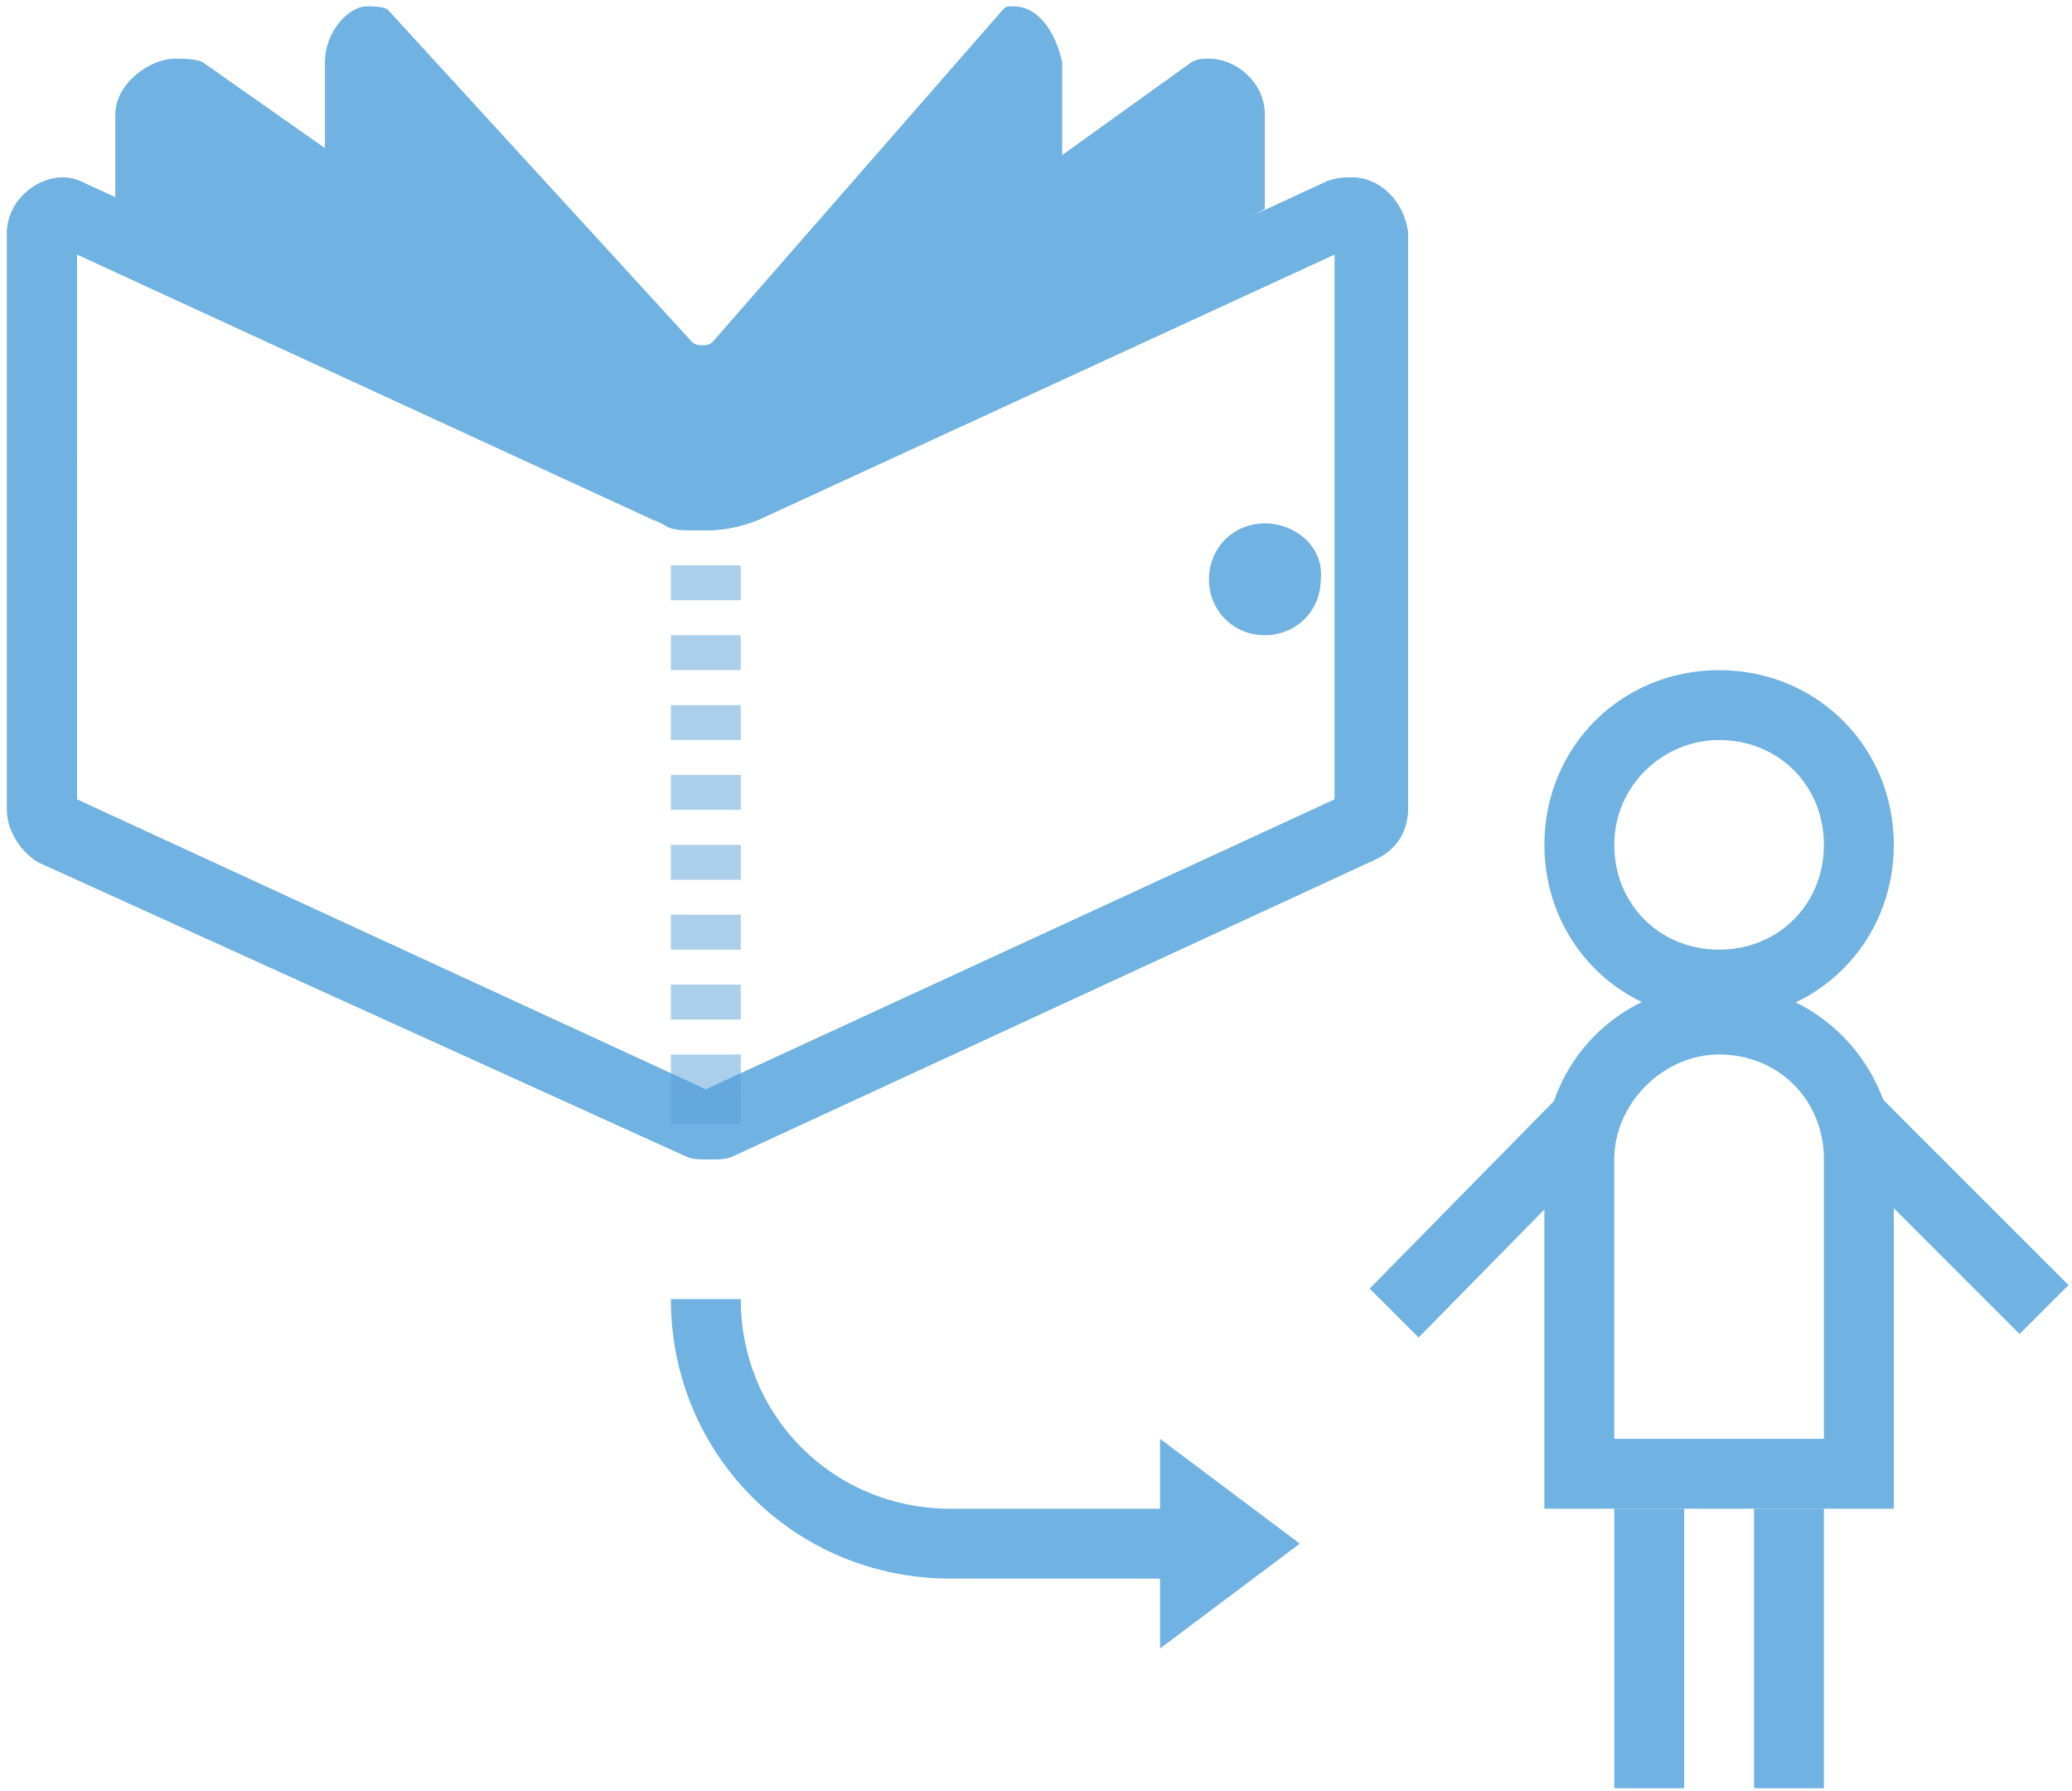 <?xml version="1.0" encoding="utf-8"?>
<!-- Generator: Adobe Illustrator 19.0.0, SVG Export Plug-In . SVG Version: 6.00 Build 0)  -->
<svg version="1.1" id="Слой_1" xmlns="http://www.w3.org/2000/svg" xmlns:xlink="http://www.w3.org/1999/xlink" x="0px" y="0px"
	 viewBox="0 0 59.3 51.1" style="enable-background:new 0 0 59.3 51.1;" width="59" height="51" xml:space="preserve">
<style type="text/css">
	.st0{fill:#70B2E2;}
	.st1{opacity:0.5;}
	.st2{fill:none;stroke:#57A0D7;stroke-width:2;stroke-miterlimit:10;}
	.st3{fill:none;stroke:#57A0D7;stroke-width:2;stroke-miterlimit:10;stroke-dasharray:1,1;}
	.st4{fill:none;stroke:#70B2E2;stroke-width:2;stroke-miterlimit:10;}
</style>
<g>
	<g>
		<g>
			<path id="XMLID_54_" class="st0" d="M10.2,4.3V1.7c0-0.1,0.3-0.2,0.3-0.3l8.5,9c0.4,0.3,0.8,0.5,1.1,0.5s0.7-0.1,1-0.4l0.1,0
				l8-9.3c0.1,0.1,0.1,0.3,0.1,0.5v2.6l-9.8,8.3L10.2,4.3z"/>
			<path id="XMLID_51_" class="st0" d="M28.8,3.4v0.4l-1.3,1.1L28.8,3.4 M29,0.1c-0.2,0-0.2,0-0.3,0.1l-8.3,9.5
				c-0.1,0.1-0.2,0.1-0.3,0.1s-0.2,0-0.3-0.1l-8.7-9.5c-0.1-0.1-0.5-0.1-0.6-0.1c-0.5,0-1.2,0.7-1.2,1.6v3l10,8.8
				c0.2,0.1,0.4,0.1,0.6,0.1c0.2,0,0.1,0,0.3-0.1l10.2-8.8v-3C30.2,0.8,29.7,0.1,29,0.1L29,0.1z"/>
		</g>
		<g>
			<path id="XMLID_47_" class="st0" d="M2.2,7.2l16.5,7.6c0.5,0.2,1,0.3,1.5,0.3s1-0.1,1.5-0.3l16.5-7.6v15.6l-18,8.3l-18-8.3V7.2
				 M38.7,5c-0.2,0-0.4,0-0.7,0.1L20.9,13c-0.2,0.1-0.4,0.1-0.7,0.1s-0.5,0-0.7-0.1L2.5,5.2C2.3,5.1,2.1,5,1.8,5
				C1,5,0.2,5.7,0.2,6.6v16.5c0,0.6,0.4,1.2,0.9,1.5L19.6,33c0.2,0.1,0.4,0.1,0.7,0.1s0.5,0,0.7-0.1l18.4-8.5
				c0.6-0.3,0.9-0.8,0.9-1.5V6.6C40.2,5.7,39.5,5,38.7,5L38.7,5z"/>
		</g>
		<g>
			<path id="XMLID_43_" class="st0" d="M2.2,7.2l16.5,7.6c0.5,0.2,1,0.3,1.5,0.3s1-0.1,1.5-0.3l16.5-7.6v15.6l-18,8.3l-18-8.3V7.2
				 M38.7,5c-0.2,0-0.4,0-0.7,0.1L20.9,13c-0.2,0.1-0.4,0.1-0.7,0.1s-0.5,0-0.7-0.1L2.5,5.2C2.3,5.1,2.1,5,1.8,5
				C1,5,0.2,5.7,0.2,6.6v16.5c0,0.6,0.4,1.2,0.9,1.5L19.6,33c0.2,0.1,0.4,0.1,0.7,0.1s0.5,0,0.7-0.1l18.4-8.5
				c0.6-0.3,0.9-0.8,0.9-1.5V6.6C40.2,5.7,39.5,5,38.7,5L38.7,5z"/>
		</g>
		<g>
			<path id="XMLID_42_" class="st0" d="M19.9,14.2c0,0-0.4,0-0.4-0.1L4.2,5.4V3.2c0-0.4,0.6-0.6,0.7-0.6l14,9.7
				c0.4,0.2,0.8,0.3,1.1,0.3s0.7-0.1,1-0.3l0.1-0.1l13.5-9.7c0,0-0.2,0-0.1,0c0.4,0,0.7,0.4,0.7,0.6v2.2l-15.4,8.8
				C19.8,14.1,20,14.2,19.9,14.2z"/>
			<path id="XMLID_38_" class="st0" d="M34.2,4.1v0.7l-6.2,3.5l6.2-4.5 M5.2,4.2L10.7,8L5.2,4.8V4.2 M34.6,1.6c-0.2,0-0.3,0-0.5,0.1
				l-13.5,9.7c-0.2,0.1-0.3,0.1-0.5,0.1c-0.2,0-0.3,0-0.5-0.1L5.8,1.7C5.6,1.6,5.2,1.6,5,1.6c-0.7,0-1.7,0.7-1.7,1.6V6L19.1,15
				c0.2,0.1,0.5,0.1,0.7,0.1s0.2,0,0.4-0.1l16-9.1V3.2C36.2,2.3,35.4,1.6,34.6,1.6L34.6,1.6z"/>
		</g>
		<g>
			<path id="XMLID_33_" class="st0" d="M36.2,14.9c-0.9,0-1.6,0.7-1.6,1.6c0,0.9,0.7,1.6,1.6,1.6s1.6-0.7,1.6-1.6
				C37.9,15.6,37.1,14.9,36.2,14.9L36.2,14.9z"/>
		</g>
	</g>
	<g class="st1">
		<g id="XMLID_25_">
			<line id="XMLID_31_" class="st2" x1="20.2" y1="15.1" x2="20.2" y2="15.1"/>
			<line id="XMLID_30_" class="st3" x1="20.2" y1="16.1" x2="20.2" y2="31.1"/>
			<line id="XMLID_29_" class="st2" x1="20.2" y1="31.1" x2="20.2" y2="32.1"/>
		</g>
	</g>
</g>
<g>
	<path id="XMLID_26_" class="st0" d="M49.2,21.1c1.7,0,3,1.3,3,3s-1.3,3-3,3s-3-1.3-3-3S47.6,21.1,49.2,21.1 M49.2,19.1
		c-2.8,0-5,2.2-5,5s2.2,5,5,5s5-2.2,5-5S52,19.1,49.2,19.1L49.2,19.1z"/>
</g>
<g>
	<polygon id="XMLID_22_" class="st0" points="48.2,43.1 46.2,43.1 46.2,51.1 48.2,51.1 48.2,43.1 	"/>
</g>
<g>
	<polygon id="XMLID_16_" class="st0" points="44.8,31.1 39.2,36.8 40.6,38.2 46.2,32.5 44.8,31.1 	"/>
</g>
<g>
	<path id="XMLID_18_" class="st0" d="M49.2,30.1c1.7,0,3,1.3,3,3v8h-6v-8C46.2,31.5,47.6,30.1,49.2,30.1 M49.2,28.1
		c-2.8,0-5,2.2-5,5v10h10v-10C54.2,30.4,52,28.1,49.2,28.1L49.2,28.1z"/>
</g>
<g>
	<polygon id="XMLID_14_" class="st0" points="52.2,43.1 50.2,43.1 50.2,51.1 52.2,51.1 52.2,43.1 	"/>
</g>
<g>
	<polygon id="XMLID_11_" class="st0" points="53.6,31.1 52.2,32.5 57.8,38.1 59.2,36.7 53.6,31.1 	"/>
</g>
<path class="st4" d="M20.2,37.1L20.2,37.1c0,3.9,3.1,7,7,7h8"/>
<g>
	<polygon id="XMLID_10_" class="st0" points="33.2,41.1 33.2,47.1 37.2,44.1 33.2,41.1 	"/>
</g>
</svg>
